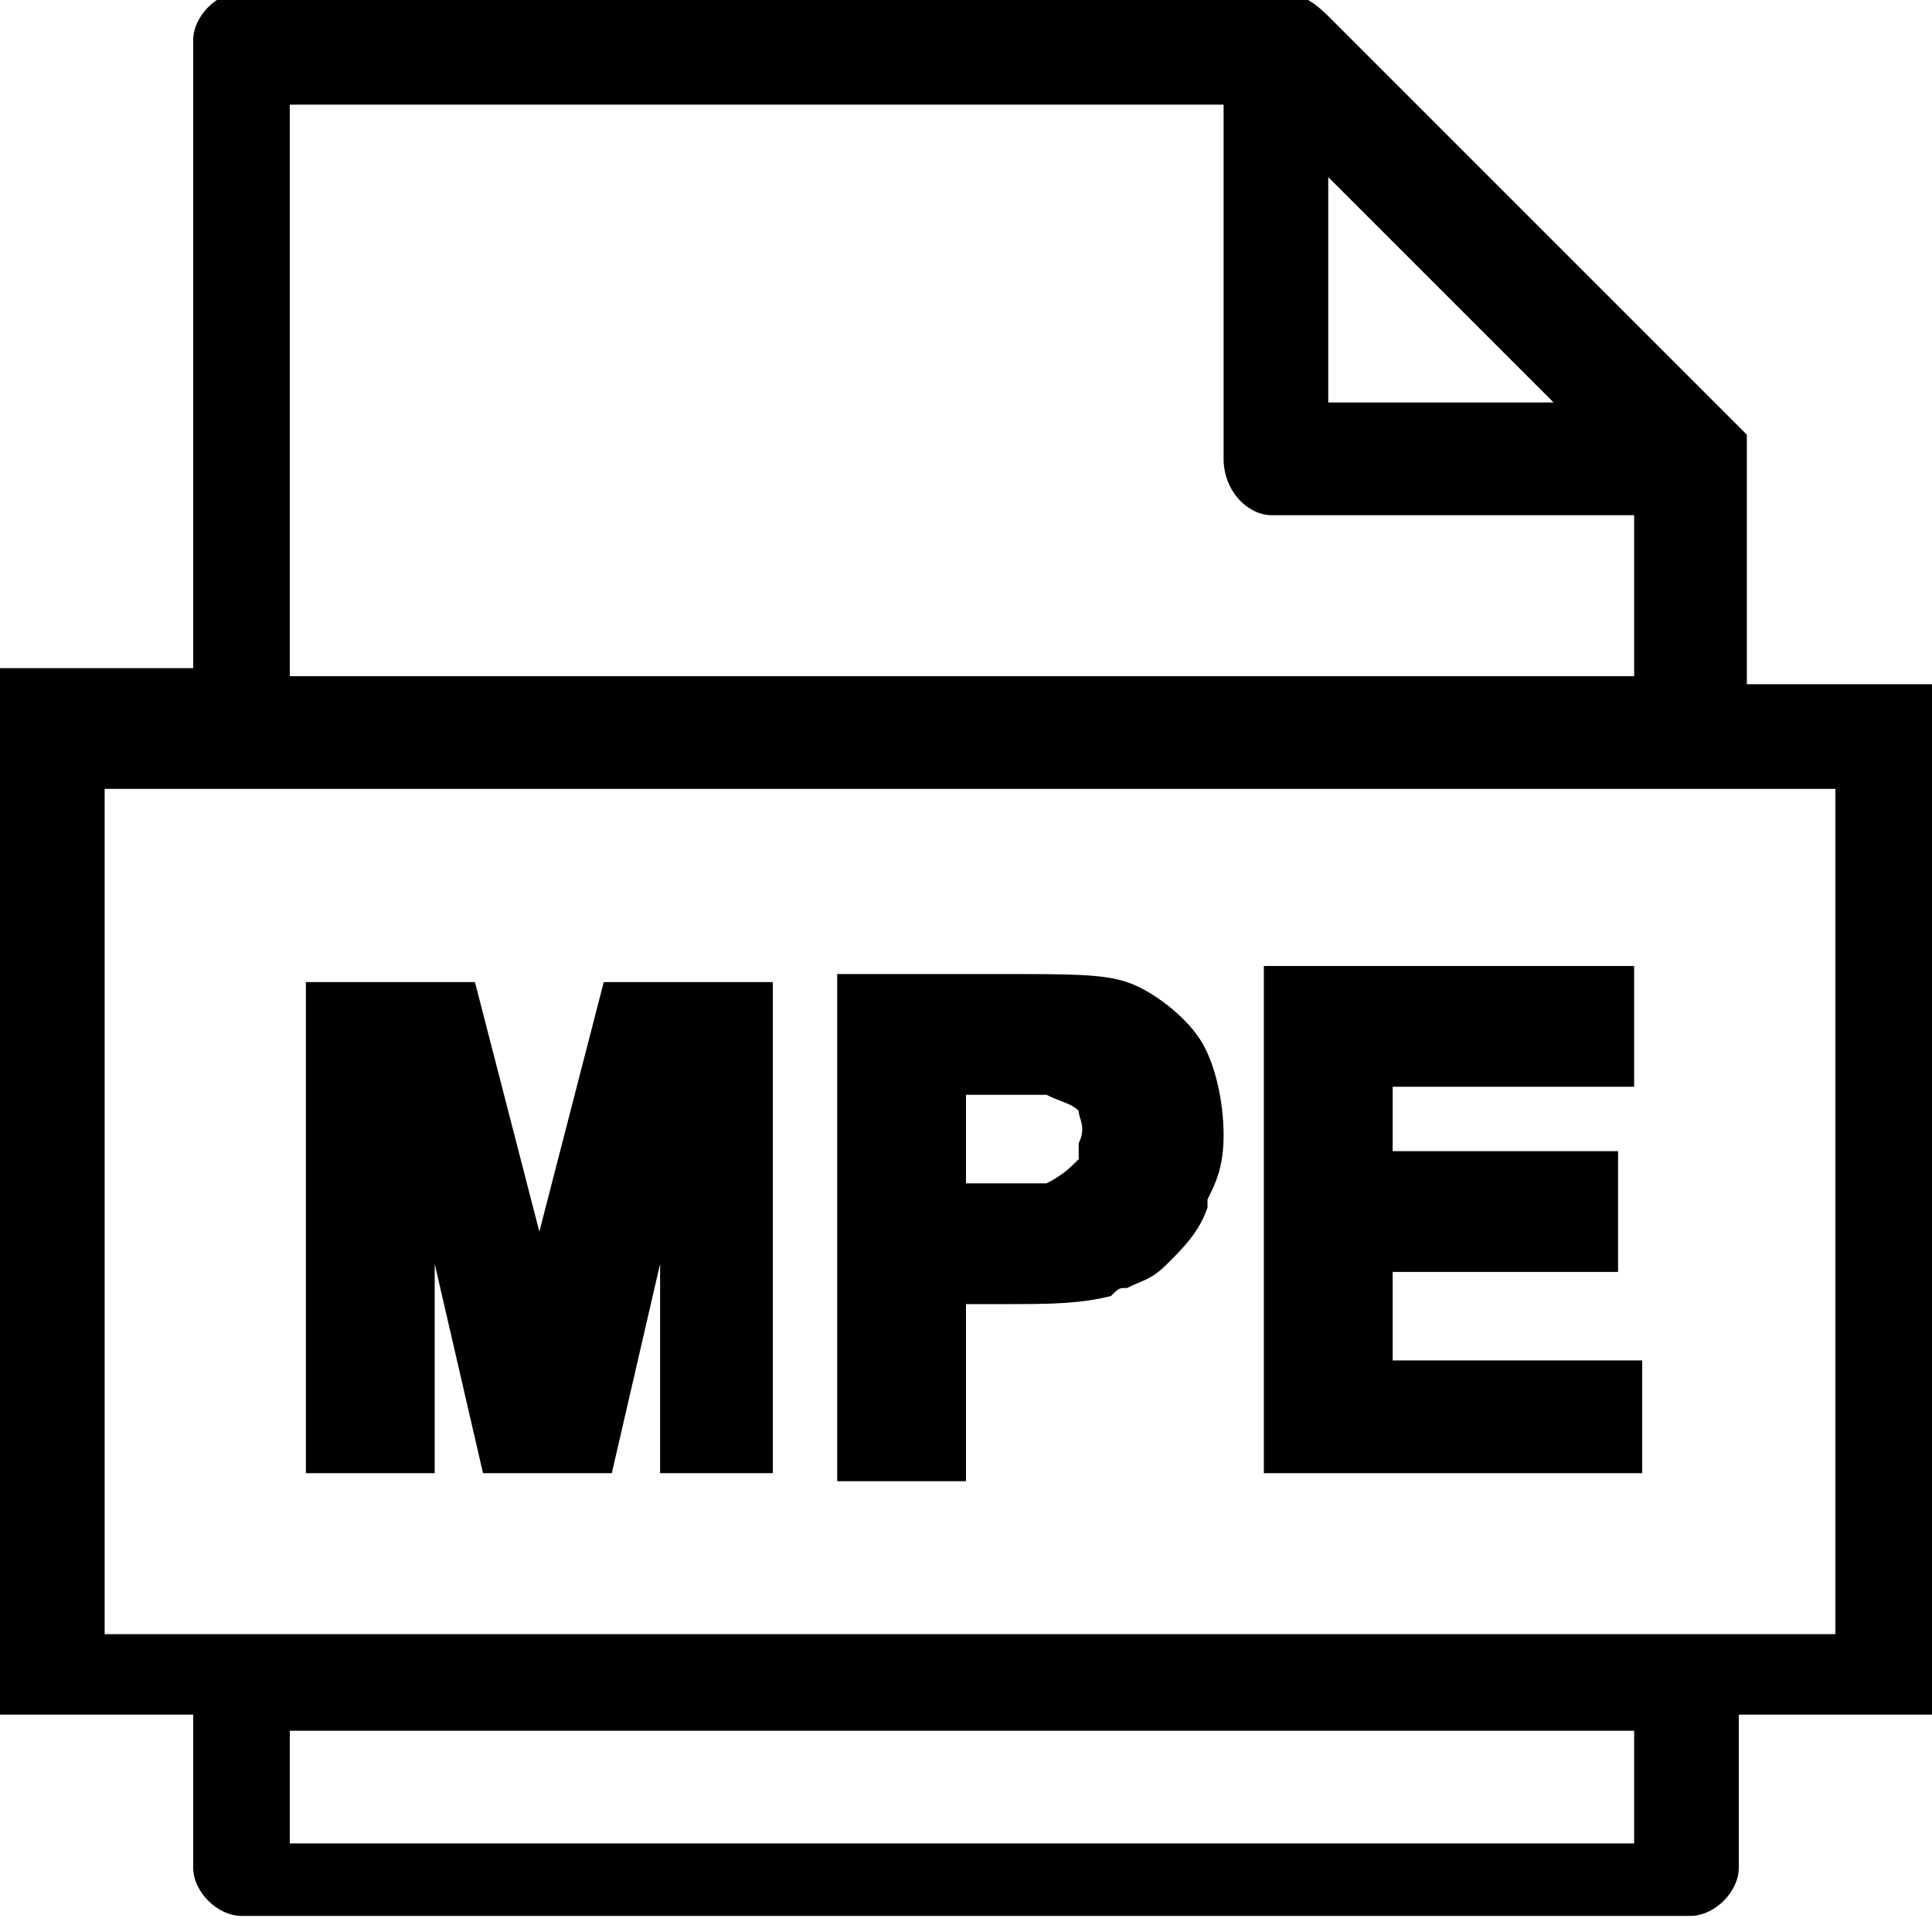 <?xml version="1.0" encoding="utf-8"?>
<!-- Generator: Adobe Illustrator 21.1.0, SVG Export Plug-In . SVG Version: 6.00 Build 0)  -->
<svg version="1.1" id="Layer_1" xmlns="http://www.w3.org/2000/svg" xmlns:xlink="http://www.w3.org/1999/xlink" x="0px" y="0px"
	 viewBox="0 0 24 24" style="enable-background:new 0 0 24 24;" xml:space="preserve">
<path d="M9.6,12.2v6.1H8.2v-2.6l-0.6,2.6H6l-0.6-2.6v2.6H3.8v-6.1h0.5c0,0,0,0,0,0h1.6l0.8,3.1l0.8-3.1H9.6z M24,8.4v12.9h-2.4v1.9
	c0,0.3-0.3,0.6-0.6,0.6H3c-0.3,0-0.6-0.3-0.6-0.6v-1.9H0v-13h2.4V0.5c0-0.3,0.3-0.6,0.6-0.6h12.8c0.2,0,0.4,0,0.7,0.3l5.2,5.2v3.1
	H24z M3.6,21.5v1.4h16.7v-1.4H3.6z M19.3,5l-2.8-2.8V5H19.3z M15.2,5.7V1.3H3.6v7.1h16.7v-2h-4.5C15.5,6.4,15.2,6.1,15.2,5.7z
	 M1.3,9.8v10.5h21.5V9.8H1.3z M12,18.4h-1.6v-6.3h2.1c0.8,0,1.2,0,1.5,0.1c0.3,0.1,0.7,0.4,0.9,0.7c0.2,0.3,0.3,0.8,0.3,1.2
	c0,0.4-0.1,0.6-0.2,0.8l0,0.1c-0.1,0.3-0.3,0.5-0.5,0.7c-0.2,0.2-0.3,0.2-0.5,0.3c-0.1,0-0.1,0-0.2,0.1c-0.4,0.1-0.8,0.1-1.3,0.1H12
	V18.4z M13.4,13.8c-0.1-0.1-0.2-0.1-0.4-0.2h-1v1.1h0.3c0.3,0,0.6,0,0.7,0c0.2-0.1,0.3-0.2,0.4-0.3c0,0,0-0.1,0-0.2
	C13.5,14,13.4,13.9,13.4,13.8z M20.4,16.9h-3.1v-1.1h2.8v-1.5h-2.8v-0.8h3v-1.5h-4.6v6.3h4.7V16.9z"/>
</svg>
